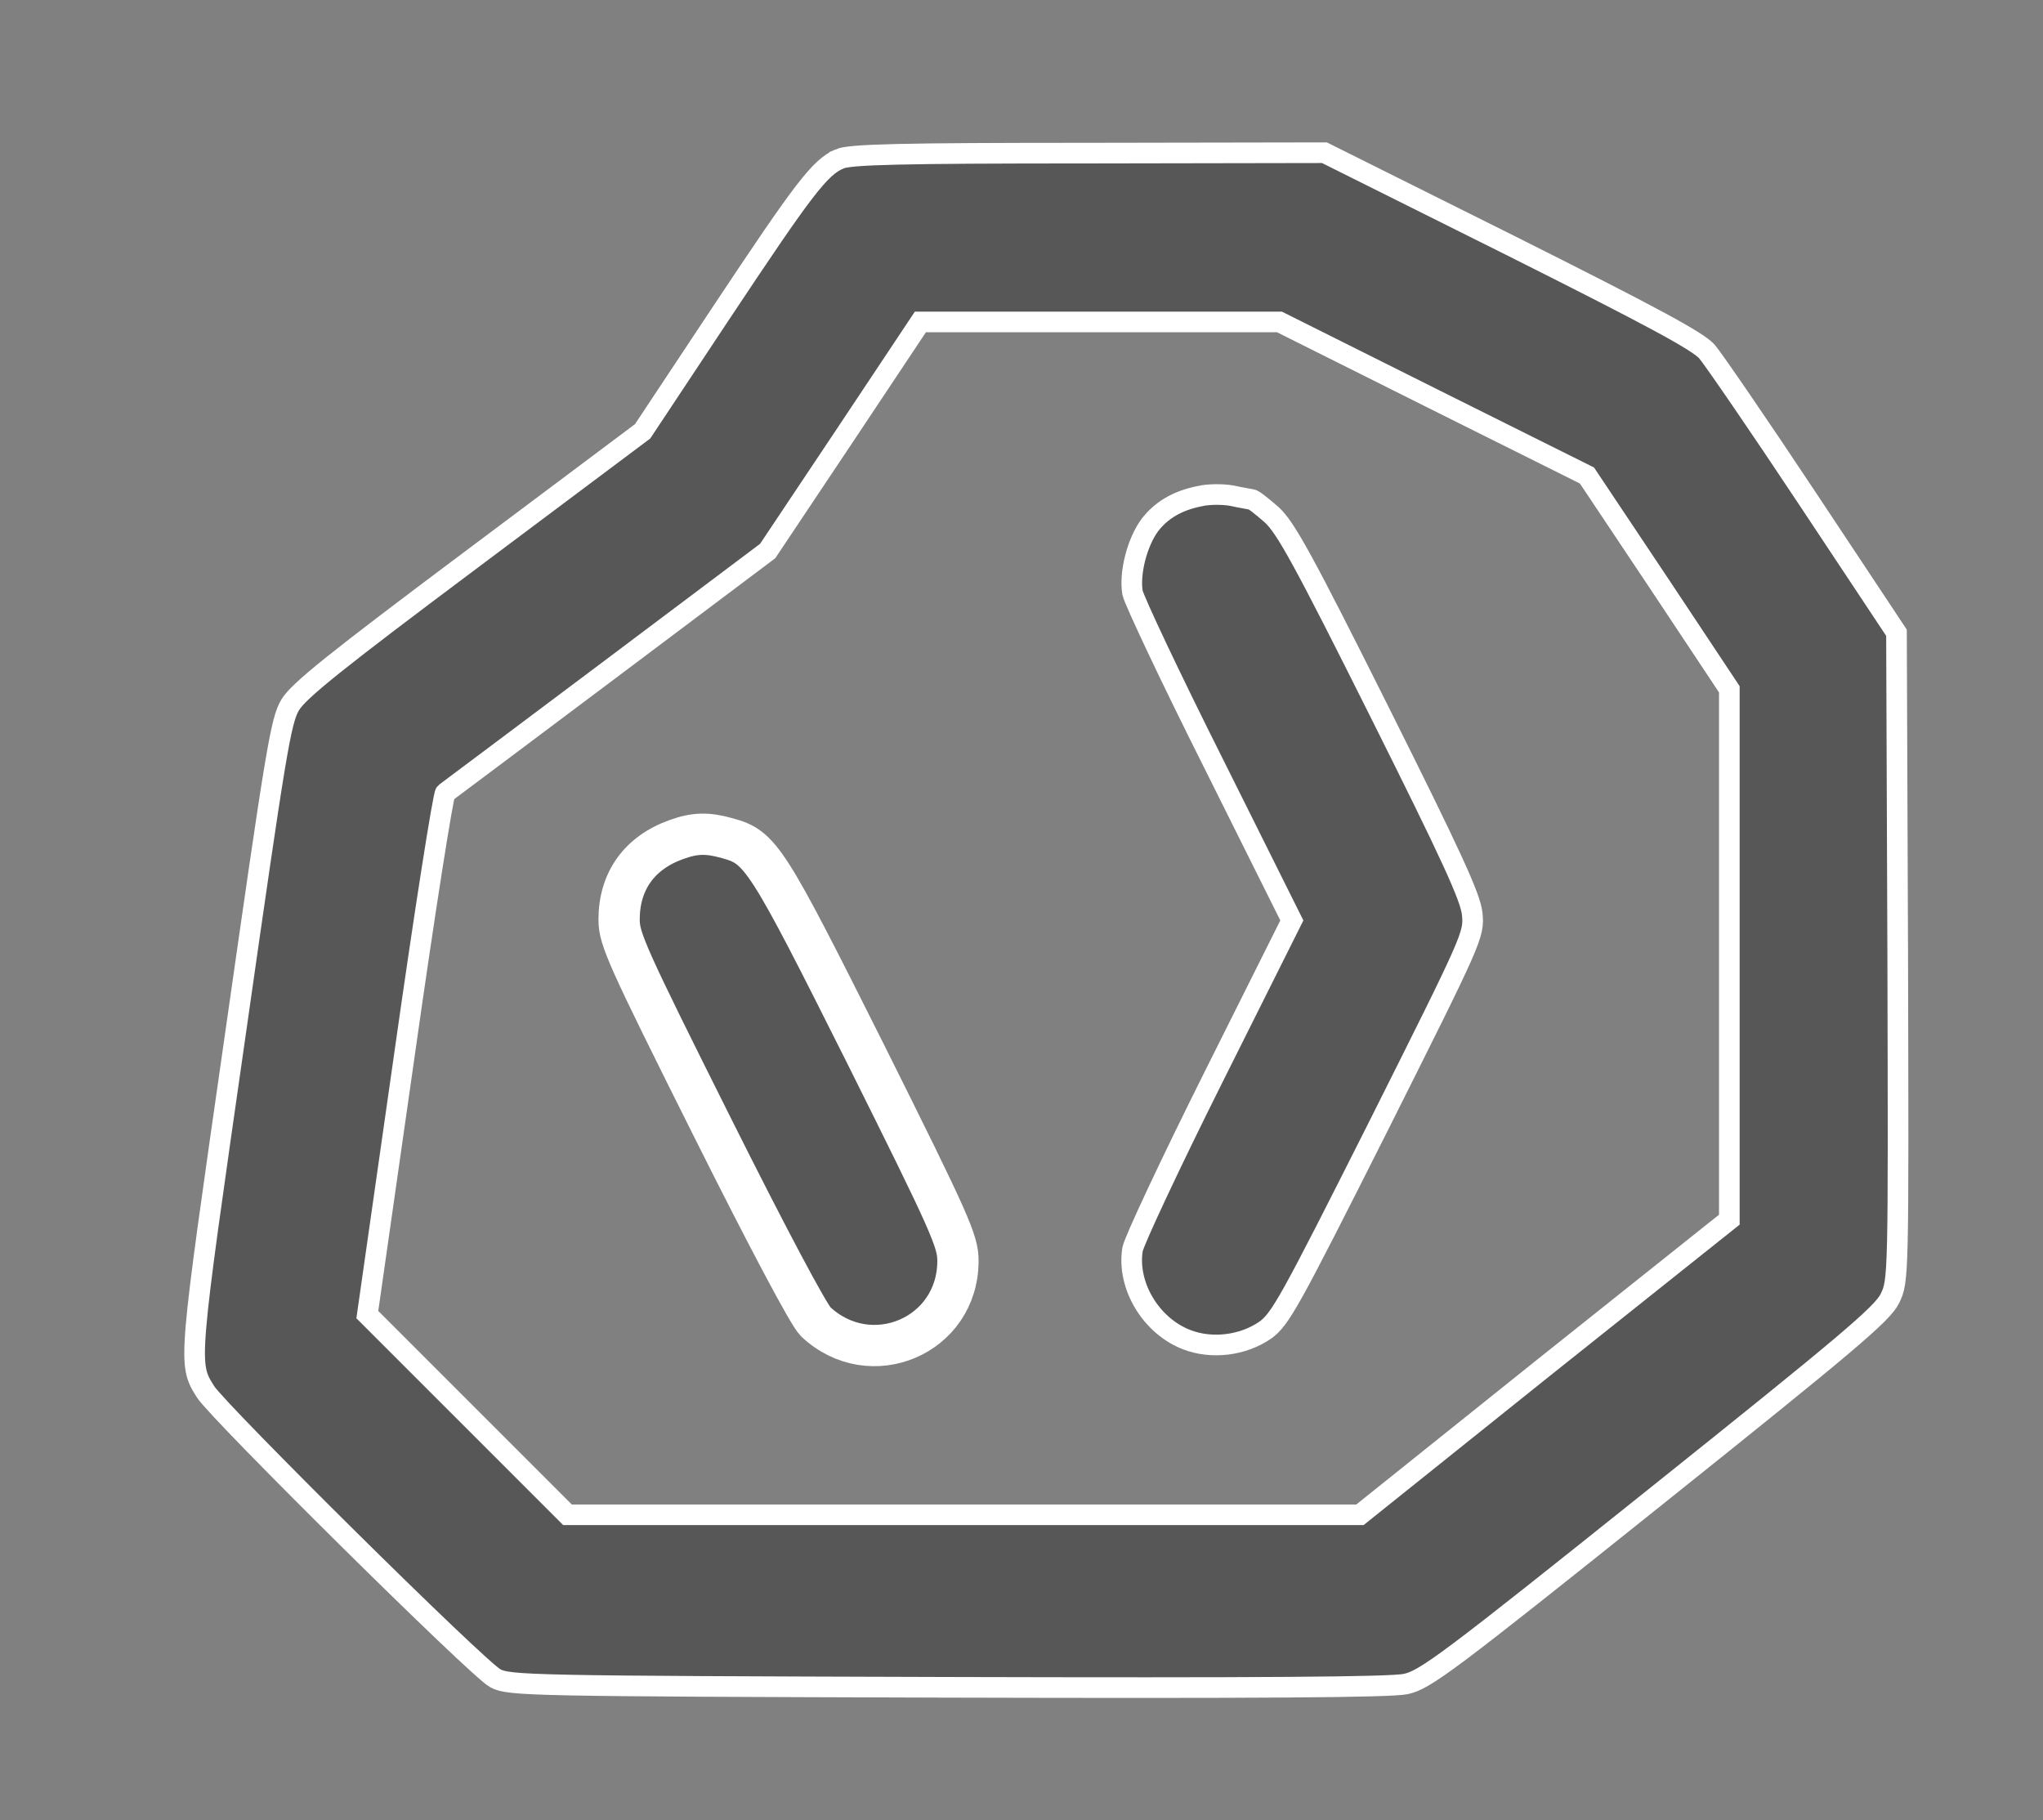 <?xml version="1.0"?>
<svg width="495" height="441" xmlns="http://www.w3.org/2000/svg" xmlns:svg="http://www.w3.org/2000/svg" preserveAspectRatio="xMidYMid meet">
 <rect width="100%" height="100%" fill="#808080" stroke="none"/>

 <g class="layer">
  <title>background</title>
  <rect fill="none" height="602" id="canvas_background" width="802" x="-1" y="-1"/>
 </g>
 <g class="layer">
  <title>Layer 1</title>
  <g fill="#575757" id="svg_1" transform="translate(0, 441) scale(0.1, -0.1)">
   <path d="m2034,4025c-48,-21 -86,-71 -288,-375l-189,-285l-414,-310c-330,-247 -420,-319 -440,-353c-23,-38 -35,-114 -133,-800c-115,-802 -115,-795 -72,-864c31,-49 661,-673 702,-694c33,-18 84,-19 1095,-22c748,-2 1075,0 1111,8c47,10 102,51 602,451c469,375 553,446 571,483c21,43 21,49 19,828l-3,785l-215,324c-118,178 -228,338 -244,357c-23,26 -135,86 -478,258l-449,224l-572,-1c-456,0 -578,-3 -603,-14zm1438,-581l373,-186l173,-259l172,-259l0,-642l0,-643l-448,-357l-447,-358l-960,0l-960,0l-243,243l-242,242l90,630c49,346 94,631 99,634c4,3 182,136 395,296l386,290l185,277l185,278l435,0l435,0l372,-186z" id="svg_2" stroke="#ffffff" stroke-width="50"/>
   <path d="m2907,3208c-55,-11 -93,-34 -121,-70c-31,-42 -50,-117 -42,-164c4,-19 92,-206 197,-415l189,-379l-190,-380c-104,-208 -192,-396 -196,-417c-14,-88 45,-186 132,-219c60,-23 135,-14 189,23c37,26 60,68 274,493c230,459 233,465 228,516c-4,40 -50,140 -225,490c-184,368 -227,446 -261,477c-23,20 -44,37 -49,37c-4,1 -25,4 -47,9c-22,4 -57,4 -78,-1z" id="svg_3" stroke="#ffffff" stroke-width="50"/>
   <path d="m1639,2376c-90,-32 -139,-101 -139,-194c0,-47 19,-89 224,-499c138,-276 235,-458 252,-475c133,-125 345,-35 345,147c0,48 -17,87 -224,502c-240,479 -254,500 -334,522c-49,14 -80,13 -124,-3z" id="svg_4" stroke="#ffffff" stroke-width="100"/>
  </g>
 </g>
</svg>